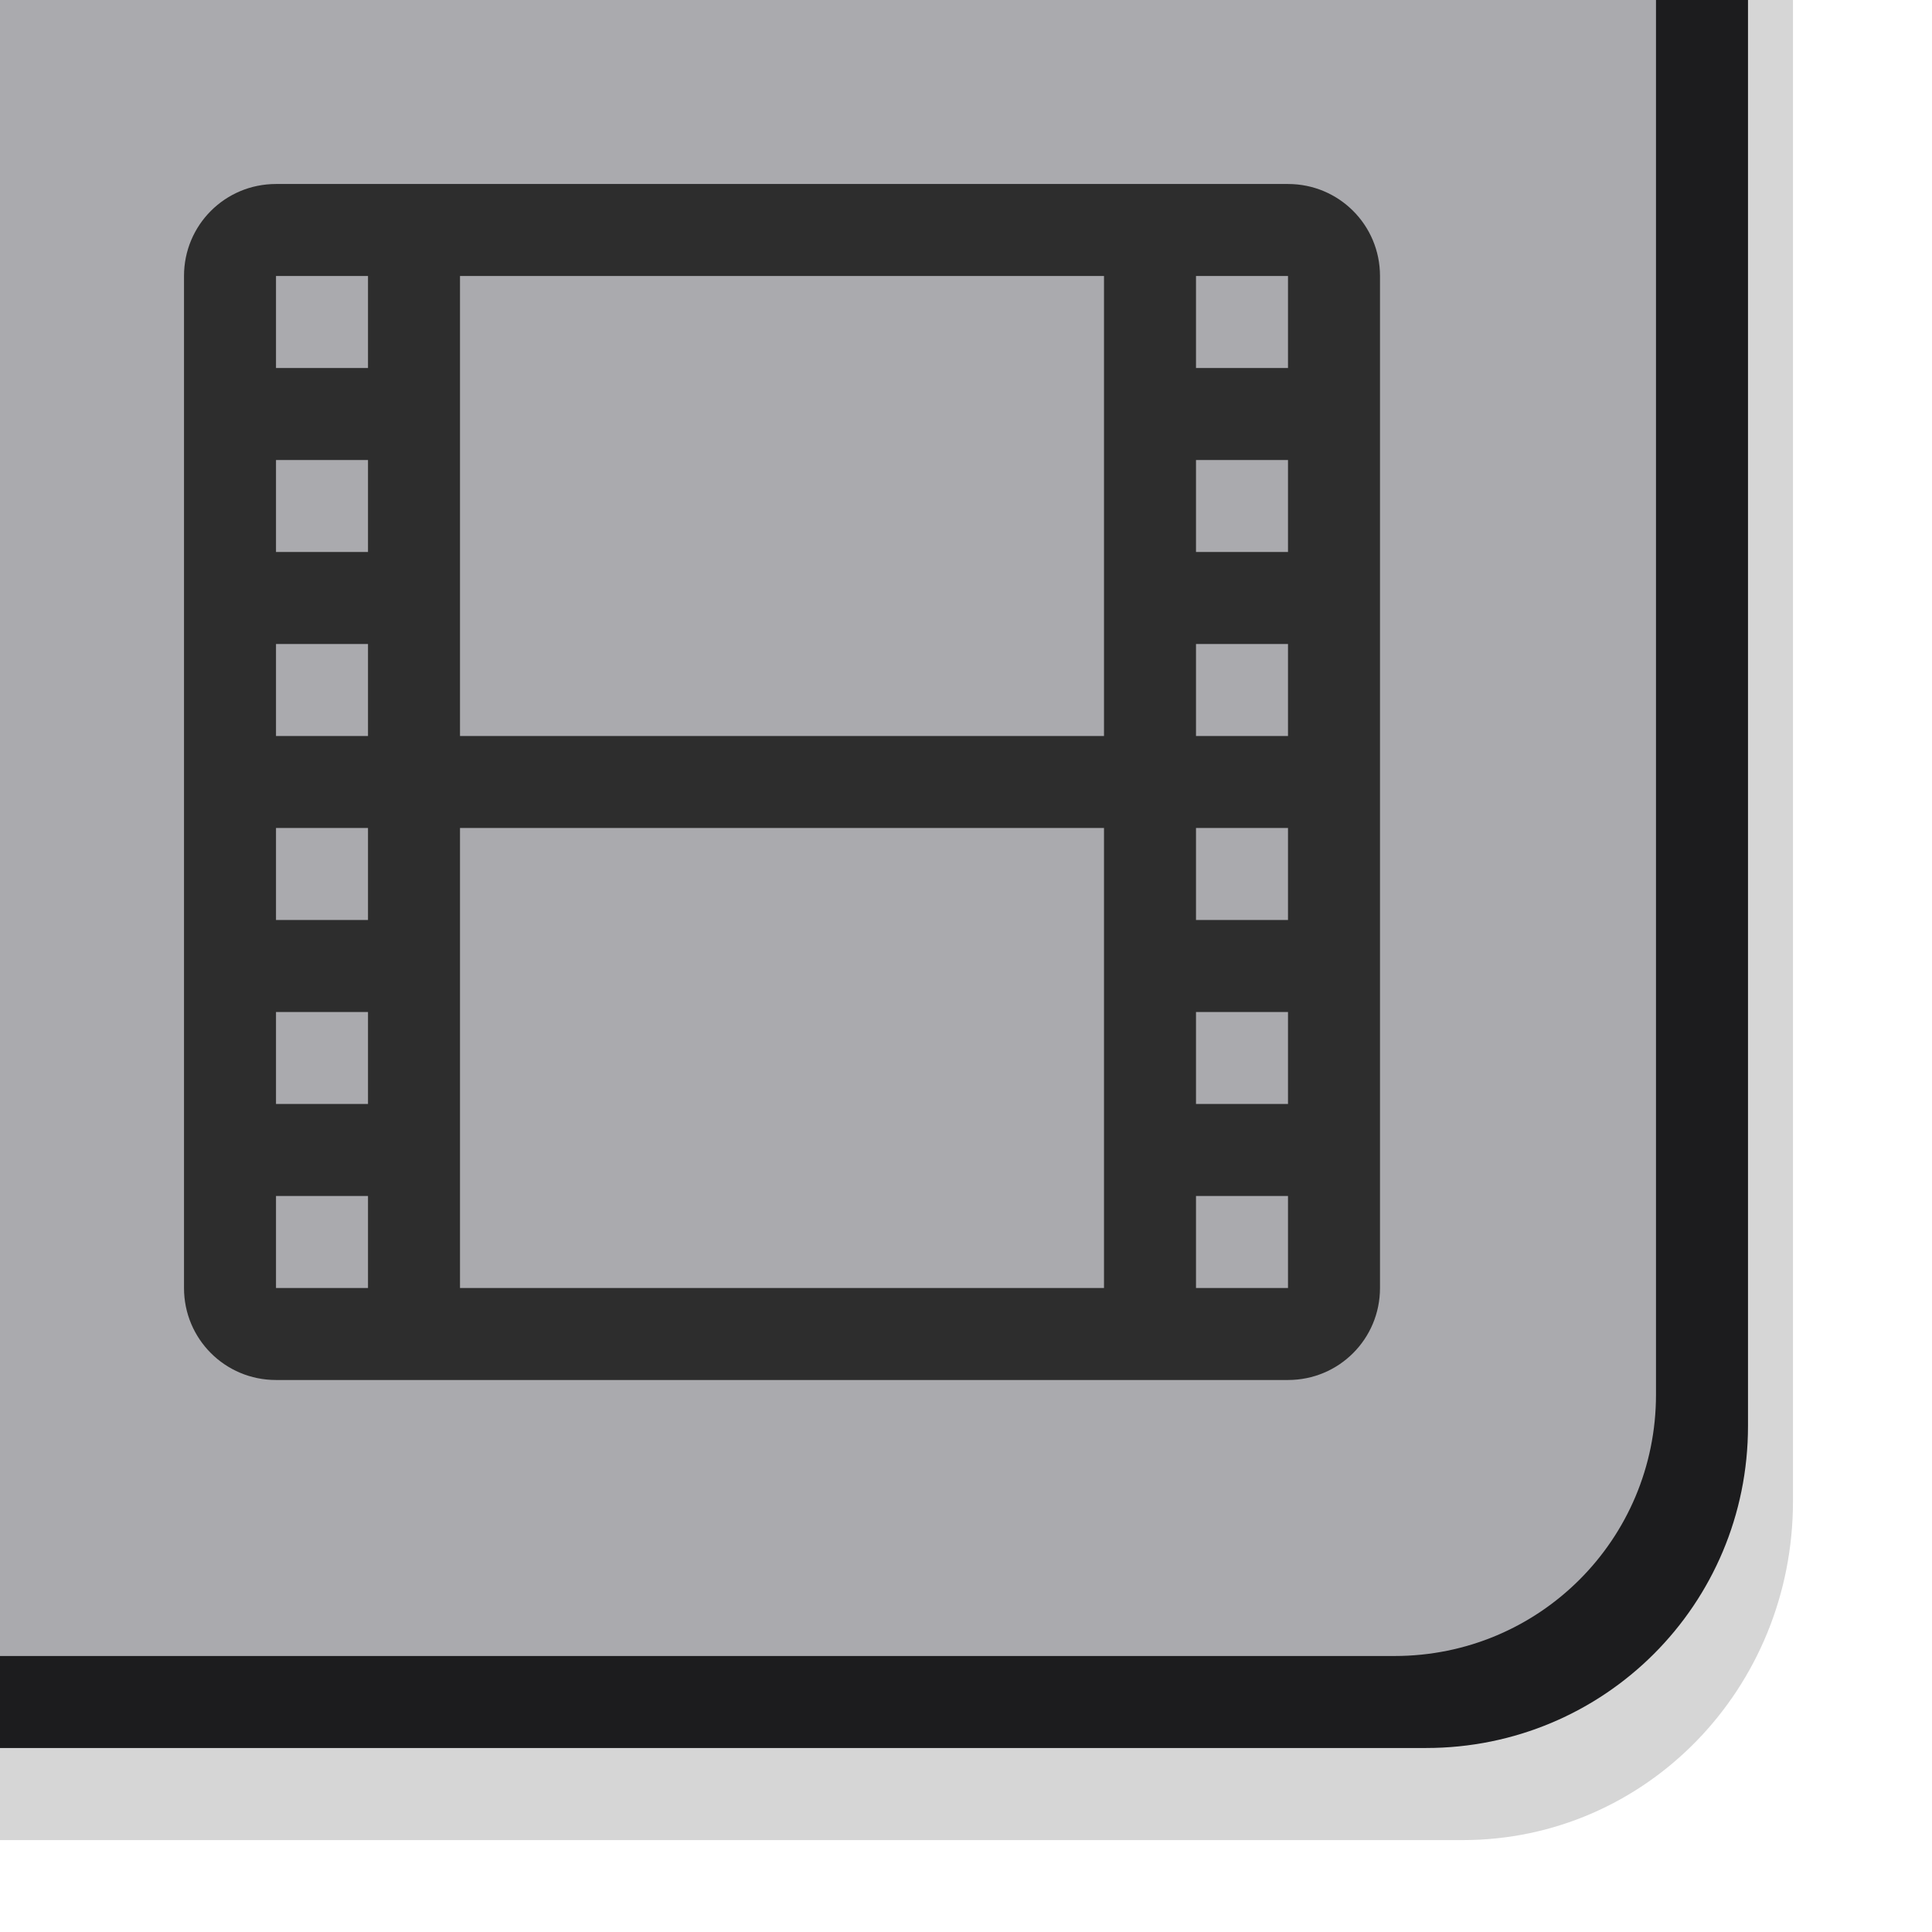 <svg height="21" viewBox="0 0 21 21" width="21" xmlns="http://www.w3.org/2000/svg" xmlns:xlink="http://www.w3.org/1999/xlink"><filter id="a" color-interpolation-filters="sRGB" height="1.095" width="1.097" x="-.049" y="-.047"><feGaussianBlur stdDeviation=".395"/></filter><clipPath id="b"><path d="m0 0h21v21h-21z"/></clipPath><path clip-path="url(#b)" d="m1.511 0v16.317c0 2.041 1.601 3.684 3.59 3.684h15.899v-20.001z" filter="url(#a)" opacity=".4" transform="matrix(-1 0 0 1 21 0)"/><path d="m19 0v15.5c0 1.939-1.561 3.5-3.5 3.5h-15.5v-19z" fill="#1c1c1e"/><path d="m-0 18v-18h18v2.842 12.316c0 1.575-1.268 2.842-2.842 2.842z" fill="#d1d1d6" fill-opacity=".784"/><path d="m3 2c-.554 0-1 .446-1 1v11c0 .554.446 1 1 1h11c.554 0 1-.446 1-1v-11c0-.554-.446-1-1-1zm0 1h1v1h-1zm2 0h7v5h-7zm8 0h1v1h-1zm-10 2h1v1h-1zm10 0h1v1h-1zm-10 2h1v1h-1zm10 0h1v1h-1zm-10 2h1v1h-1zm2 0h7v5h-7zm8 0h1v1h-1zm-10 2h1v1h-1zm10 0h1v1h-1zm-10 2h1v1h-1zm10 0h1v1h-1z" fill="#2d2d2d"/></svg>